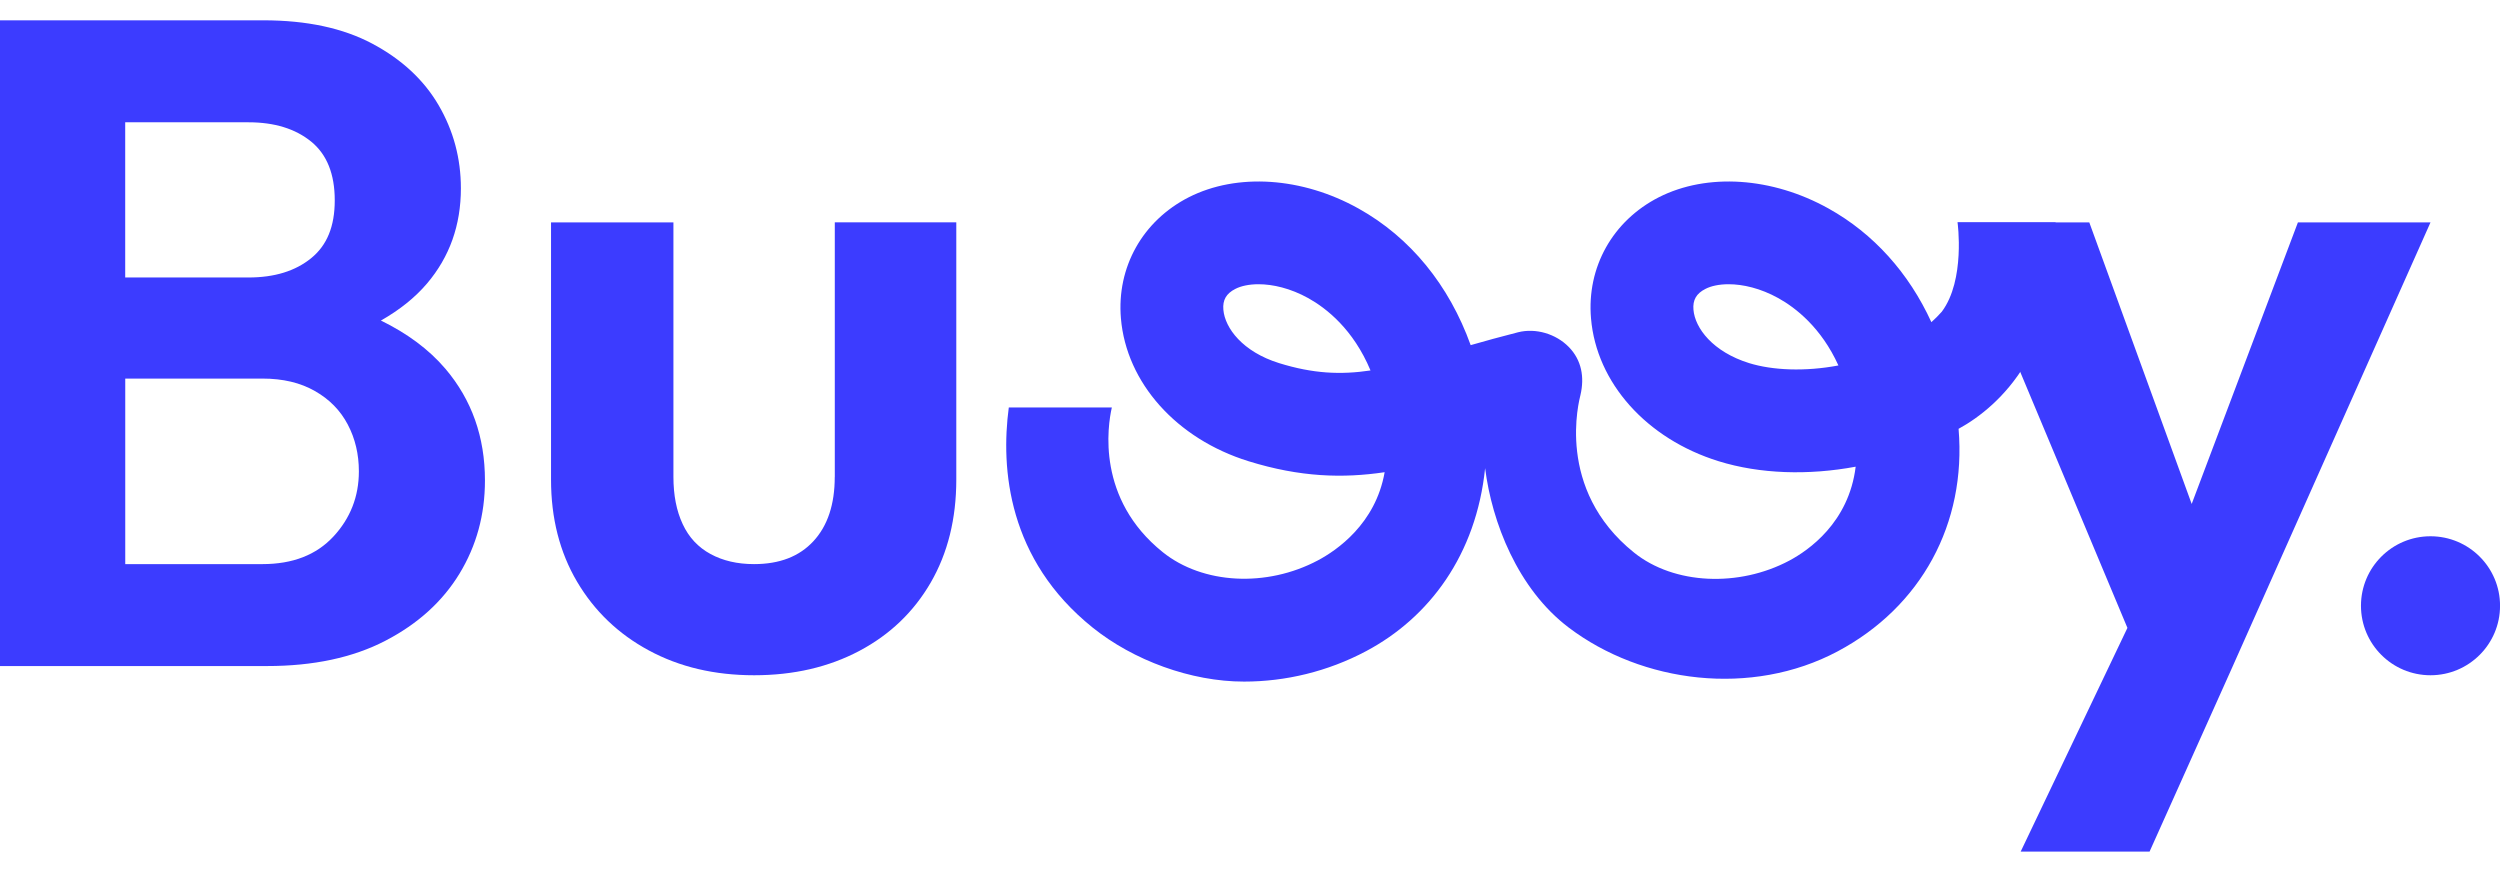 <svg width="160" height="56" viewBox="0 0 160 56" fill="none" xmlns="http://www.w3.org/2000/svg">
<g clip-path="url(#clip0_6_334)">
<path d="M24.38 20.514C25.552 19.848 26.545 19.065 27.332 18.141C28.776 16.438 29.497 14.408 29.497 12.056C29.497 10.137 29.021 8.362 28.073 6.736C27.125 5.111 25.71 3.799 23.832 2.797C21.951 1.796 19.627 1.3 16.857 1.3H0V42.627H17.09C20.058 42.627 22.582 42.087 24.658 41.011C26.733 39.935 28.316 38.503 29.404 36.719C30.49 34.935 31.037 32.95 31.037 30.753C31.037 27.968 30.194 25.592 28.513 23.61C27.433 22.34 26.034 21.324 24.377 20.514H24.38ZM15.906 7.827C17.569 7.827 18.903 8.24 19.914 9.062C20.922 9.883 21.424 11.139 21.424 12.821C21.424 14.504 20.922 15.702 19.914 16.524C18.903 17.346 17.569 17.759 15.906 17.759H8.013V7.827H15.906ZM21.338 34.337C20.249 35.514 18.735 36.103 16.797 36.103H8.016V24.229H16.797C18.104 24.229 19.22 24.492 20.15 25.024C21.081 25.55 21.783 26.267 22.256 27.167C22.732 28.07 22.968 29.071 22.968 30.168C22.968 31.776 22.423 33.168 21.338 34.34V34.337Z" fill="#3C3CFF"/>
<path d="M53.424 30.52C53.424 32.28 52.969 33.652 52.06 34.635C51.151 35.618 49.886 36.103 48.261 36.103C47.194 36.103 46.264 35.887 45.474 35.457C44.681 35.027 44.086 34.39 43.694 33.547C43.296 32.702 43.099 31.691 43.099 30.52V14.232H35.266V30.696C35.266 33.165 35.819 35.337 36.929 37.223C38.038 39.103 39.57 40.574 41.529 41.629C43.488 42.687 45.731 43.216 48.264 43.216C50.798 43.216 53.041 42.693 55 41.656C56.959 40.618 58.482 39.157 59.57 37.277C60.656 35.397 61.203 33.201 61.203 30.693V14.229H53.427V30.517L53.424 30.52Z" fill="#3C3CFF"/>
<path d="M147.066 14.234L140.268 32.253L133.715 14.234H128.328H125.289L129.115 23.374L136.155 40.185L129.324 54.501H137.573L142.795 42.863L155.552 14.234H147.066Z" fill="#3C3CFF"/>
<path d="M131.558 14.234H125.283C125.283 14.234 125.795 17.919 124.275 19.949C124.069 20.179 123.851 20.406 123.608 20.618C122.167 17.474 119.914 14.952 117.025 13.344C113.415 11.332 109.255 11.057 106.168 12.623C103.21 14.13 101.544 17.101 101.825 20.379C102.172 24.497 105.378 28.087 109.993 29.518C112.643 30.34 115.742 30.43 118.763 29.868C118.326 33.449 115.736 35.23 114.513 35.881C111.297 37.591 107.143 37.427 104.577 35.364C99.513 31.3 101.077 25.594 101.149 25.281C101.415 24.139 101.224 23.048 100.404 22.208C99.582 21.368 98.29 20.977 97.15 21.267C96.067 21.542 95.053 21.823 94.123 22.089C92.747 18.26 90.265 15.194 86.942 13.344C83.332 11.332 79.171 11.057 76.085 12.623C73.126 14.13 71.46 17.101 71.739 20.379C72.088 24.497 75.295 28.087 79.907 29.518C83.218 30.544 85.946 30.618 88.617 30.221C88.037 33.529 85.545 35.227 84.346 35.864C81.058 37.609 76.979 37.394 74.418 35.34C70.171 31.93 70.883 27.28 71.158 26.076H64.563C64.037 30.006 64.509 35.816 69.932 40.167C72.534 42.256 76.216 43.625 79.623 43.622C82.27 43.622 84.974 42.98 87.432 41.673C91.47 39.528 94.476 35.514 95.047 29.964C95.481 33.416 97.129 37.69 100.398 40.164C105.091 43.718 112.096 44.617 117.602 41.691C122.959 38.843 125.857 33.517 125.349 27.444C128.041 25.974 132.01 22.214 131.558 14.237V14.234ZM111.943 23.239C109.622 22.516 108.48 21.004 108.381 19.823C108.327 19.199 108.564 18.783 109.153 18.487C109.512 18.302 110.023 18.191 110.63 18.191C111.543 18.191 112.67 18.445 113.822 19.085C114.925 19.701 116.556 20.962 117.659 23.389C115.515 23.795 113.433 23.7 111.943 23.239ZM81.86 23.239C79.536 22.516 78.397 21.004 78.295 19.823C78.241 19.199 78.48 18.783 79.067 18.487C79.428 18.302 79.94 18.191 80.544 18.191C81.456 18.191 82.584 18.445 83.738 19.085C84.887 19.728 86.61 21.07 87.713 23.709C85.796 23.995 84.037 23.915 81.86 23.239Z" fill="#3C3CFF"/>
<path d="M155.552 43.216C158.01 43.216 160.003 41.224 160.003 38.768C160.003 36.312 158.01 34.321 155.552 34.321C153.094 34.321 151.102 36.312 151.102 38.768C151.102 41.224 153.094 43.216 155.552 43.216Z" fill="#3C3CFF"/>
</g>
<defs>
<clipPath id="clip0_6_334">
<rect width="160" height="56" fill="white"/>
</clipPath>
</defs>
</svg>
